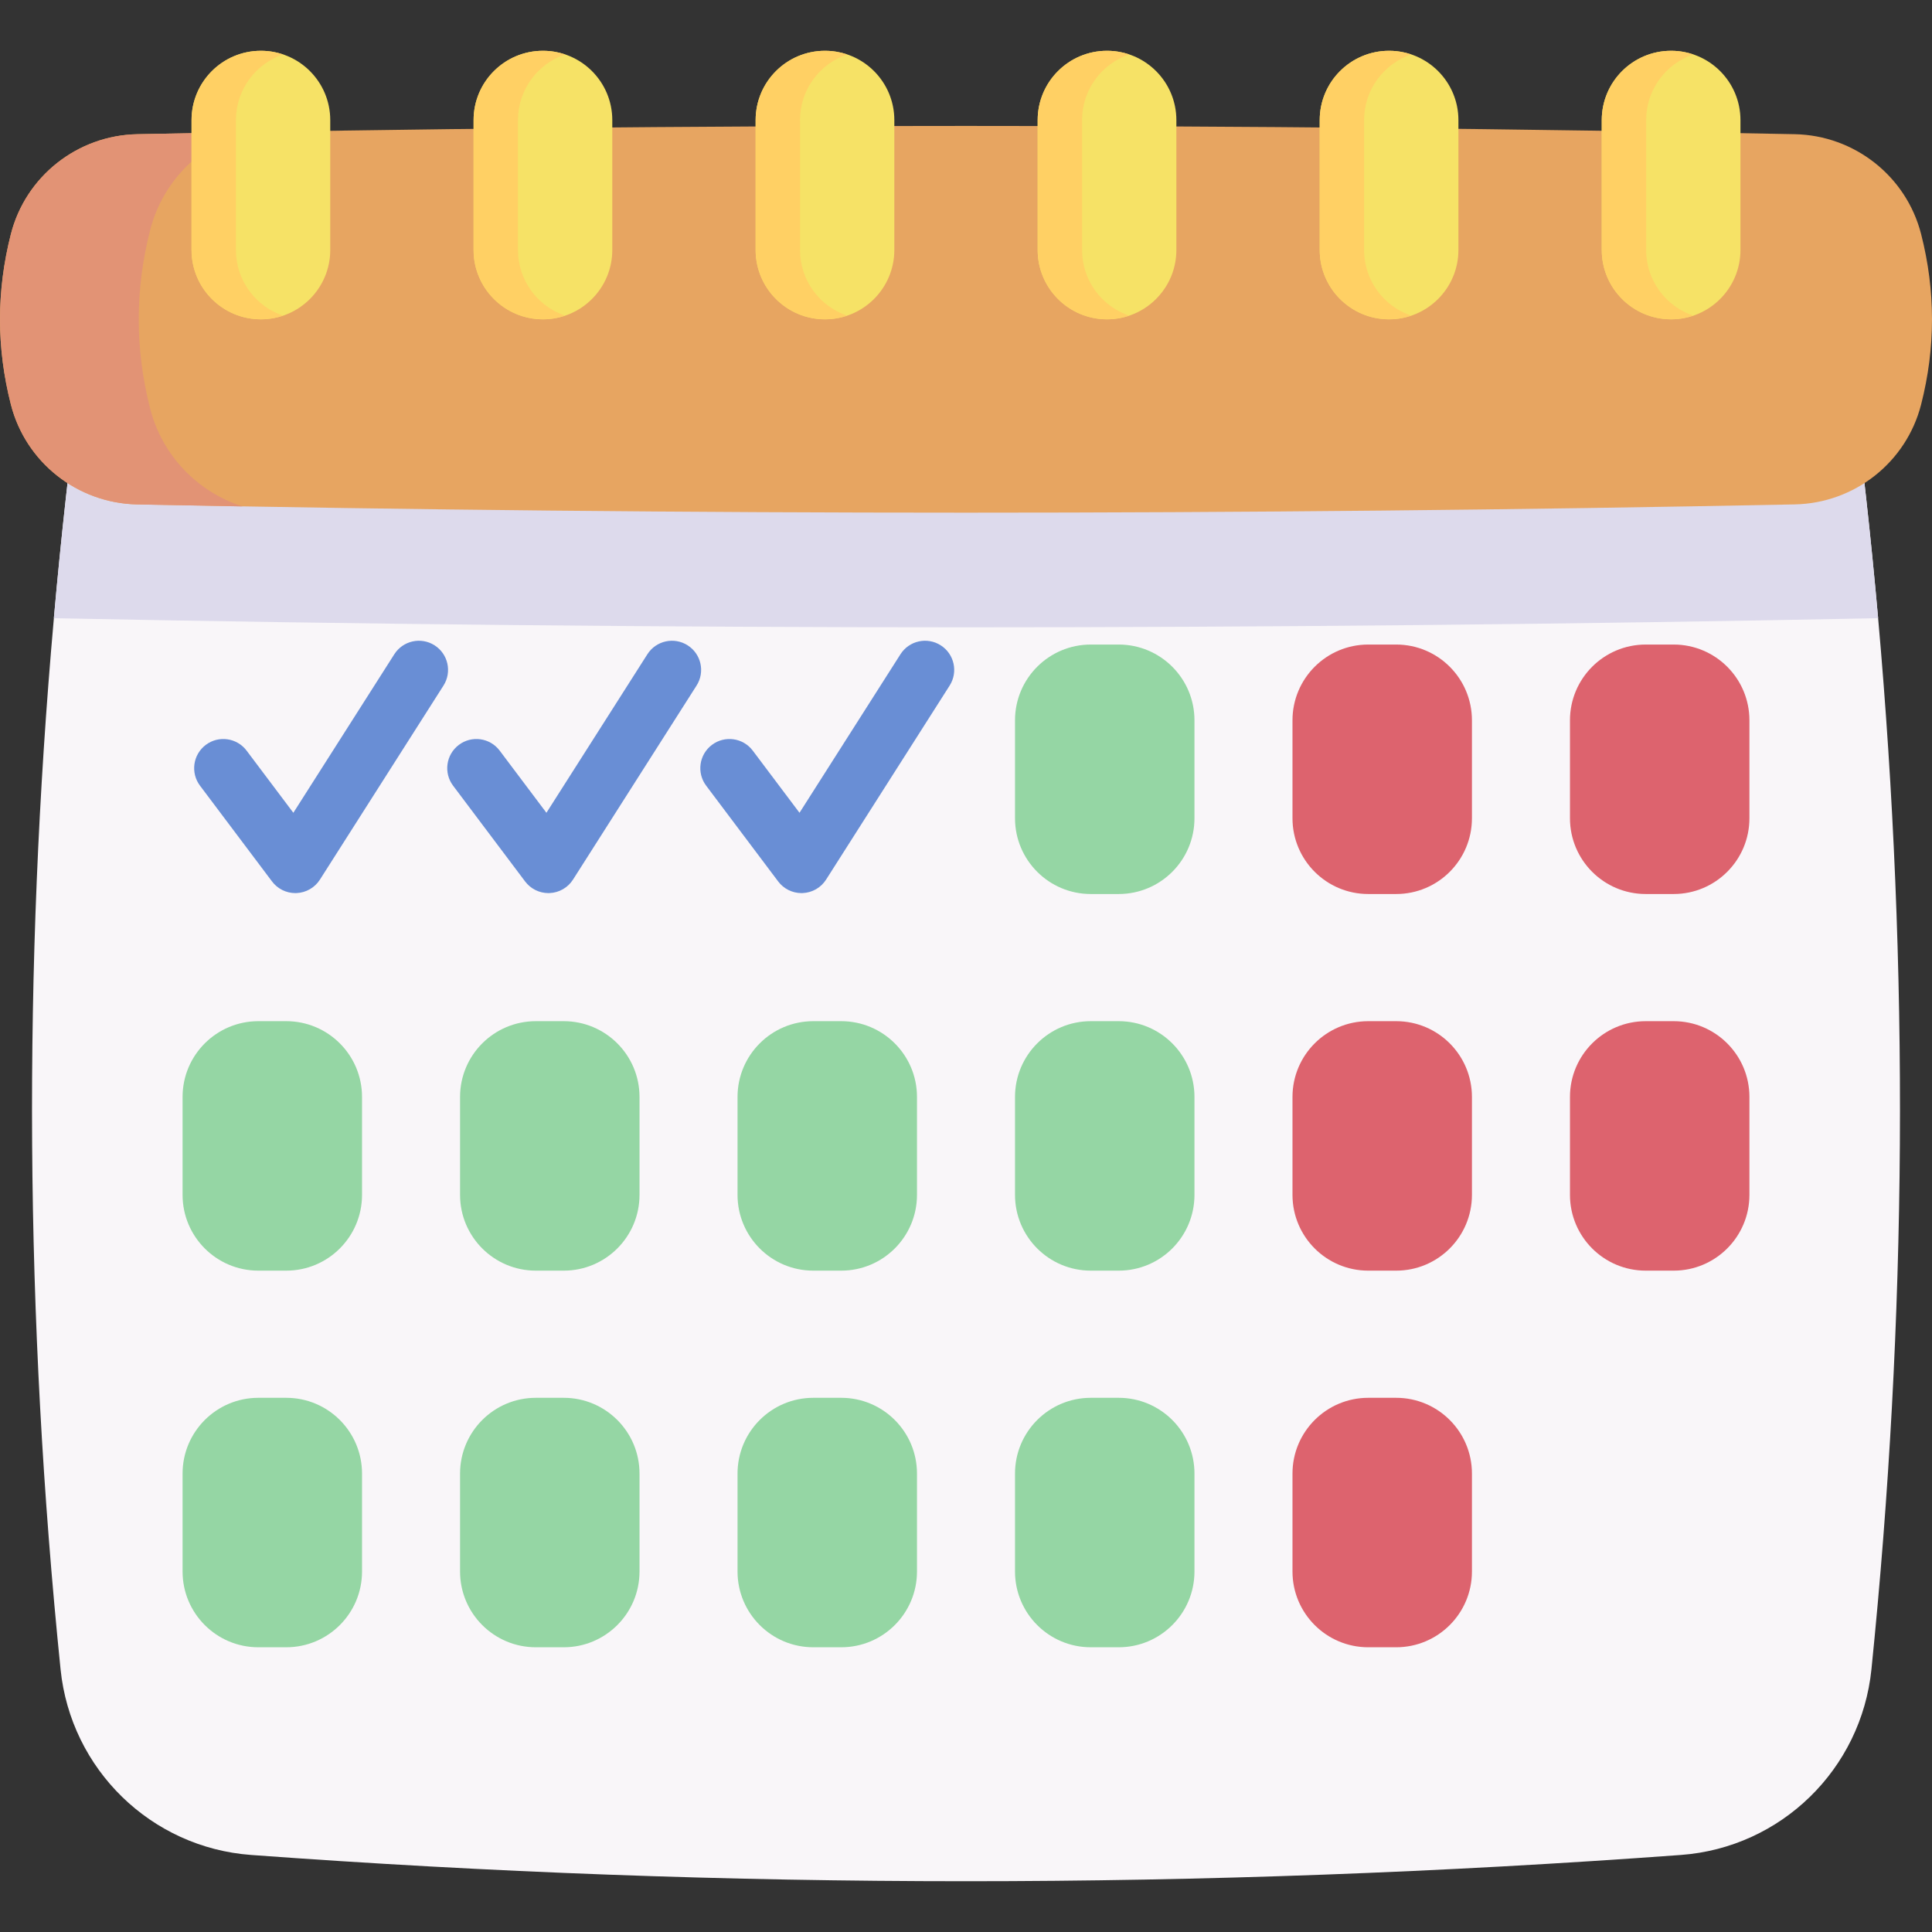 <svg id="Capa_1" enable-background="new 0 0 512 512" height="512" viewBox="0 0 512 512" width="512" xmlns="http://www.w3.org/2000/svg"><rect x="0" y="0" width="512" height="512" fill="#333333" stroke="none"/><g><path d="m495.95 442.392c-2.699 26.476-23.952 47.244-50.499 49.191-126.3 9.282-252.6 9.282-378.901 0-26.548-1.947-47.8-22.715-50.499-49.191-9.458-92.861-10.045-185.721-1.773-278.582 1.896-21.376 4.265-42.753 7.108-64.129 156.412-14.227 312.814-14.227 469.227 0 2.843 21.376 5.213 42.753 7.108 64.129 8.273 92.861 7.686 185.721-1.771 278.582z" fill="#f9f6f9"/><path d="m497.722 163.81c-.35.021-.701.031-1.051.041-160.451 3.194-320.891 3.194-481.342 0-.35-.01-.701-.021-1.051-.041 1.896-21.376 4.265-42.753 7.108-64.129 156.412-14.227 312.814-14.227 469.227 0 2.844 21.377 5.213 42.753 7.109 64.129z" fill="#dddaec"/><path d="m475.63 133.673c-146.42 2.918-292.84 2.918-439.26 0-15.823-.315-29.562-11.127-33.482-26.46-3.851-15.064-3.851-30.128 0-45.192 3.92-15.333 17.659-26.144 33.482-26.46 146.42-2.918 292.84-2.918 439.26 0 15.823.315 29.562 11.127 33.482 26.46 3.851 15.064 3.851 30.128 0 45.192-3.92 15.333-17.659 26.145-33.482 26.46z" fill="#e7a561"/><path d="m64.287 134.207c-9.303-.165-18.615-.34-27.918-.525-15.813-.319-29.556-11.126-33.481-26.465-3.843-15.061-3.843-30.122 0-45.194 3.925-15.329 17.668-26.136 33.481-26.455 9.303-.185 18.615-.361 27.918-.525-11.857 3.791-21.304 13.423-24.498 25.94-4.028 15.762-4.028 31.524 0 47.285 3.194 12.515 12.641 22.147 24.498 25.939z" fill="#e29375"/><g><g><path d="m296.467 236.922h-7.399c-11.089 0-20.079-8.99-20.079-20.079v-25.951c0-11.089 8.99-20.079 20.079-20.079h7.399c11.089 0 20.079 8.99 20.079 20.079v25.951c-.001 11.09-8.99 20.079-20.079 20.079z" fill="#95d6a4"/></g><g><path d="m370.001 236.922h-7.399c-11.089 0-20.079-8.99-20.079-20.079v-25.951c0-11.089 8.99-20.079 20.079-20.079h7.399c11.089 0 20.079 8.99 20.079 20.079v25.951c0 11.09-8.99 20.079-20.079 20.079z" fill="#dd636e"/></g><g><path d="m443.536 236.922h-7.399c-11.089 0-20.079-8.99-20.079-20.079v-25.951c0-11.089 8.99-20.079 20.079-20.079h7.399c11.089 0 20.079 8.99 20.079 20.079v25.951c-.001 11.09-8.99 20.079-20.079 20.079z" fill="#dd636e"/></g></g><g><g><path d="m75.863 336.733h-7.399c-11.089 0-20.079-8.99-20.079-20.079v-25.951c0-11.089 8.99-20.079 20.079-20.079h7.399c11.089 0 20.079 8.99 20.079 20.079v25.951c0 11.089-8.99 20.079-20.079 20.079z" fill="#95d6a4"/></g><g><path d="m149.398 336.733h-7.399c-11.089 0-20.079-8.99-20.079-20.079v-25.951c0-11.089 8.99-20.079 20.079-20.079h7.399c11.089 0 20.079 8.99 20.079 20.079v25.951c0 11.089-8.99 20.079-20.079 20.079z" fill="#95d6a4"/></g><g><path d="m222.932 336.733h-7.399c-11.089 0-20.079-8.99-20.079-20.079v-25.951c0-11.089 8.99-20.079 20.079-20.079h7.399c11.089 0 20.079 8.99 20.079 20.079v25.951c0 11.089-8.99 20.079-20.079 20.079z" fill="#95d6a4"/></g><g><path d="m296.467 336.733h-7.399c-11.089 0-20.079-8.99-20.079-20.079v-25.951c0-11.089 8.99-20.079 20.079-20.079h7.399c11.089 0 20.079 8.99 20.079 20.079v25.951c-.001 11.089-8.99 20.079-20.079 20.079z" fill="#95d6a4"/></g><g><path d="m370.001 336.733h-7.399c-11.089 0-20.079-8.99-20.079-20.079v-25.951c0-11.089 8.99-20.079 20.079-20.079h7.399c11.089 0 20.079 8.99 20.079 20.079v25.951c0 11.089-8.99 20.079-20.079 20.079z" fill="#dd636e"/></g><g><path d="m443.536 336.733h-7.399c-11.089 0-20.079-8.99-20.079-20.079v-25.951c0-11.089 8.99-20.079 20.079-20.079h7.399c11.089 0 20.079 8.99 20.079 20.079v25.951c-.001 11.089-8.99 20.079-20.079 20.079z" fill="#dd636e"/></g></g><g><g><path d="m75.863 436.543h-7.399c-11.089 0-20.079-8.99-20.079-20.079v-25.951c0-11.089 8.99-20.079 20.079-20.079h7.399c11.089 0 20.079 8.99 20.079 20.079v25.951c0 11.089-8.99 20.079-20.079 20.079z" fill="#95d6a4"/></g><g><path d="m149.398 436.543h-7.399c-11.089 0-20.079-8.99-20.079-20.079v-25.951c0-11.089 8.99-20.079 20.079-20.079h7.399c11.089 0 20.079 8.99 20.079 20.079v25.951c0 11.089-8.99 20.079-20.079 20.079z" fill="#95d6a4"/></g><g><path d="m222.932 436.543h-7.399c-11.089 0-20.079-8.99-20.079-20.079v-25.951c0-11.089 8.99-20.079 20.079-20.079h7.399c11.089 0 20.079 8.99 20.079 20.079v25.951c0 11.089-8.99 20.079-20.079 20.079z" fill="#95d6a4"/></g><g><path d="m296.467 436.543h-7.399c-11.089 0-20.079-8.99-20.079-20.079v-25.951c0-11.089 8.99-20.079 20.079-20.079h7.399c11.089 0 20.079 8.99 20.079 20.079v25.951c-.001 11.089-8.99 20.079-20.079 20.079z" fill="#95d6a4"/></g><g><path d="m370.001 436.543h-7.399c-11.089 0-20.079-8.99-20.079-20.079v-25.951c0-11.089 8.99-20.079 20.079-20.079h7.399c11.089 0 20.079 8.99 20.079 20.079v25.951c0 11.089-8.99 20.079-20.079 20.079z" fill="#dd636e"/></g></g><g fill="#698ed5"><path d="m78.267 236.68c-2.423 0-4.712-1.138-6.175-3.083l-19.086-25.381c-2.565-3.41-1.879-8.254 1.531-10.819 3.411-2.565 8.255-1.878 10.819 1.532l12.383 16.468 26.755-42.014c2.292-3.6 7.068-4.659 10.667-2.367 3.6 2.292 4.659 7.068 2.367 10.667l-32.745 51.421c-1.361 2.138-3.685 3.472-6.217 3.57-.099.004-.199.006-.299.006z"/><path d="m145.335 236.68c-2.423 0-4.712-1.138-6.175-3.083l-19.086-25.381c-2.565-3.41-1.879-8.254 1.532-10.819 3.41-2.565 8.255-1.878 10.818 1.532l12.383 16.468 26.755-42.014c2.292-3.6 7.068-4.659 10.667-2.367 3.6 2.292 4.659 7.068 2.367 10.667l-32.745 51.421c-1.361 2.138-3.685 3.472-6.217 3.57-.099.004-.199.006-.299.006z"/><path d="m212.403 236.68c-2.423 0-4.712-1.138-6.175-3.083l-19.086-25.381c-2.565-3.41-1.879-8.254 1.531-10.819 3.411-2.564 8.255-1.878 10.819 1.532l12.384 16.468 26.755-42.014c2.292-3.599 7.067-4.659 10.667-2.367s4.659 7.068 2.367 10.667l-32.744 51.421c-1.361 2.138-3.685 3.472-6.217 3.57-.101.004-.201.006-.301.006z"/></g><path d="m69.14 84.618c-10.151 0-18.38-8.229-18.38-18.38v-34.402c0-10.151 8.229-18.38 18.38-18.38 10.151 0 18.38 8.229 18.38 18.38v34.402c0 10.151-8.229 18.38-18.38 18.38z" fill="#f6e266"/><path d="m75.031 83.654c-1.854.628-3.832.968-5.893.968-10.147 0-18.378-8.231-18.378-18.378v-34.408c0-10.147 8.231-18.378 18.378-18.378 2.06 0 4.038.34 5.893.968-7.273 2.442-12.506 9.323-12.506 17.41v34.408c0 8.086 5.233 14.968 12.506 17.41z" fill="#ffd064"/><path d="m143.884 84.618c-10.151 0-18.38-8.229-18.38-18.38v-34.402c0-10.151 8.229-18.38 18.38-18.38 10.151 0 18.38 8.229 18.38 18.38v34.402c0 10.151-8.229 18.38-18.38 18.38z" fill="#f6e266"/><path d="m149.775 83.654c-1.854.628-3.832.968-5.893.968-10.147 0-18.378-8.231-18.378-18.378v-34.408c0-10.147 8.231-18.378 18.378-18.378 2.06 0 4.038.34 5.893.968-7.273 2.442-12.506 9.323-12.506 17.41v34.408c0 8.086 5.233 14.968 12.506 17.41z" fill="#ffd064"/><g><path d="m218.628 84.618c-10.151 0-18.38-8.229-18.38-18.38v-34.402c0-10.151 8.229-18.38 18.38-18.38 10.151 0 18.38 8.229 18.38 18.38v34.402c0 10.151-8.229 18.38-18.38 18.38z" fill="#f6e266"/><path d="m224.519 83.654c-1.854.628-3.832.968-5.893.968-10.147 0-18.378-8.231-18.378-18.378v-34.408c0-10.147 8.231-18.378 18.378-18.378 2.06 0 4.038.34 5.893.968-7.273 2.442-12.506 9.323-12.506 17.41v34.408c0 8.086 5.233 14.968 12.506 17.41z" fill="#ffd064"/><path d="m293.372 84.618c-10.151 0-18.38-8.229-18.38-18.38v-34.402c0-10.151 8.229-18.38 18.38-18.38 10.151 0 18.38 8.229 18.38 18.38v34.402c0 10.151-8.229 18.38-18.38 18.38z" fill="#f6e266"/><path d="m299.263 83.654c-1.854.628-3.832.968-5.893.968-10.147 0-18.378-8.231-18.378-18.378v-34.408c0-10.147 8.231-18.378 18.378-18.378 2.06 0 4.038.34 5.893.968-7.273 2.442-12.506 9.323-12.506 17.41v34.408c0 8.086 5.233 14.968 12.506 17.41z" fill="#ffd064"/><path d="m368.116 84.618c-10.151 0-18.38-8.229-18.38-18.38v-34.402c0-10.151 8.229-18.38 18.38-18.38 10.151 0 18.38 8.229 18.38 18.38v34.402c0 10.151-8.229 18.38-18.38 18.38z" fill="#f6e266"/><path d="m374.007 83.654c-1.854.628-3.832.968-5.893.968-10.147 0-18.378-8.231-18.378-18.378v-34.408c0-10.147 8.231-18.378 18.378-18.378 2.06 0 4.038.34 5.893.968-7.273 2.442-12.506 9.323-12.506 17.41v34.408c-.001 8.086 5.233 14.968 12.506 17.41z" fill="#ffd064"/><path d="m442.86 84.618c-10.151 0-18.38-8.229-18.38-18.38v-34.402c0-10.151 8.229-18.38 18.38-18.38 10.151 0 18.38 8.229 18.38 18.38v34.402c0 10.151-8.229 18.38-18.38 18.38z" fill="#f6e266"/><path d="m448.751 83.654c-1.854.628-3.832.968-5.893.968-10.147 0-18.378-8.231-18.378-18.378v-34.408c0-10.147 8.231-18.378 18.378-18.378 2.06 0 4.038.34 5.893.968-7.273 2.442-12.506 9.323-12.506 17.41v34.408c-.001 8.086 5.233 14.968 12.506 17.41z" fill="#ffd064"/></g></g></svg>